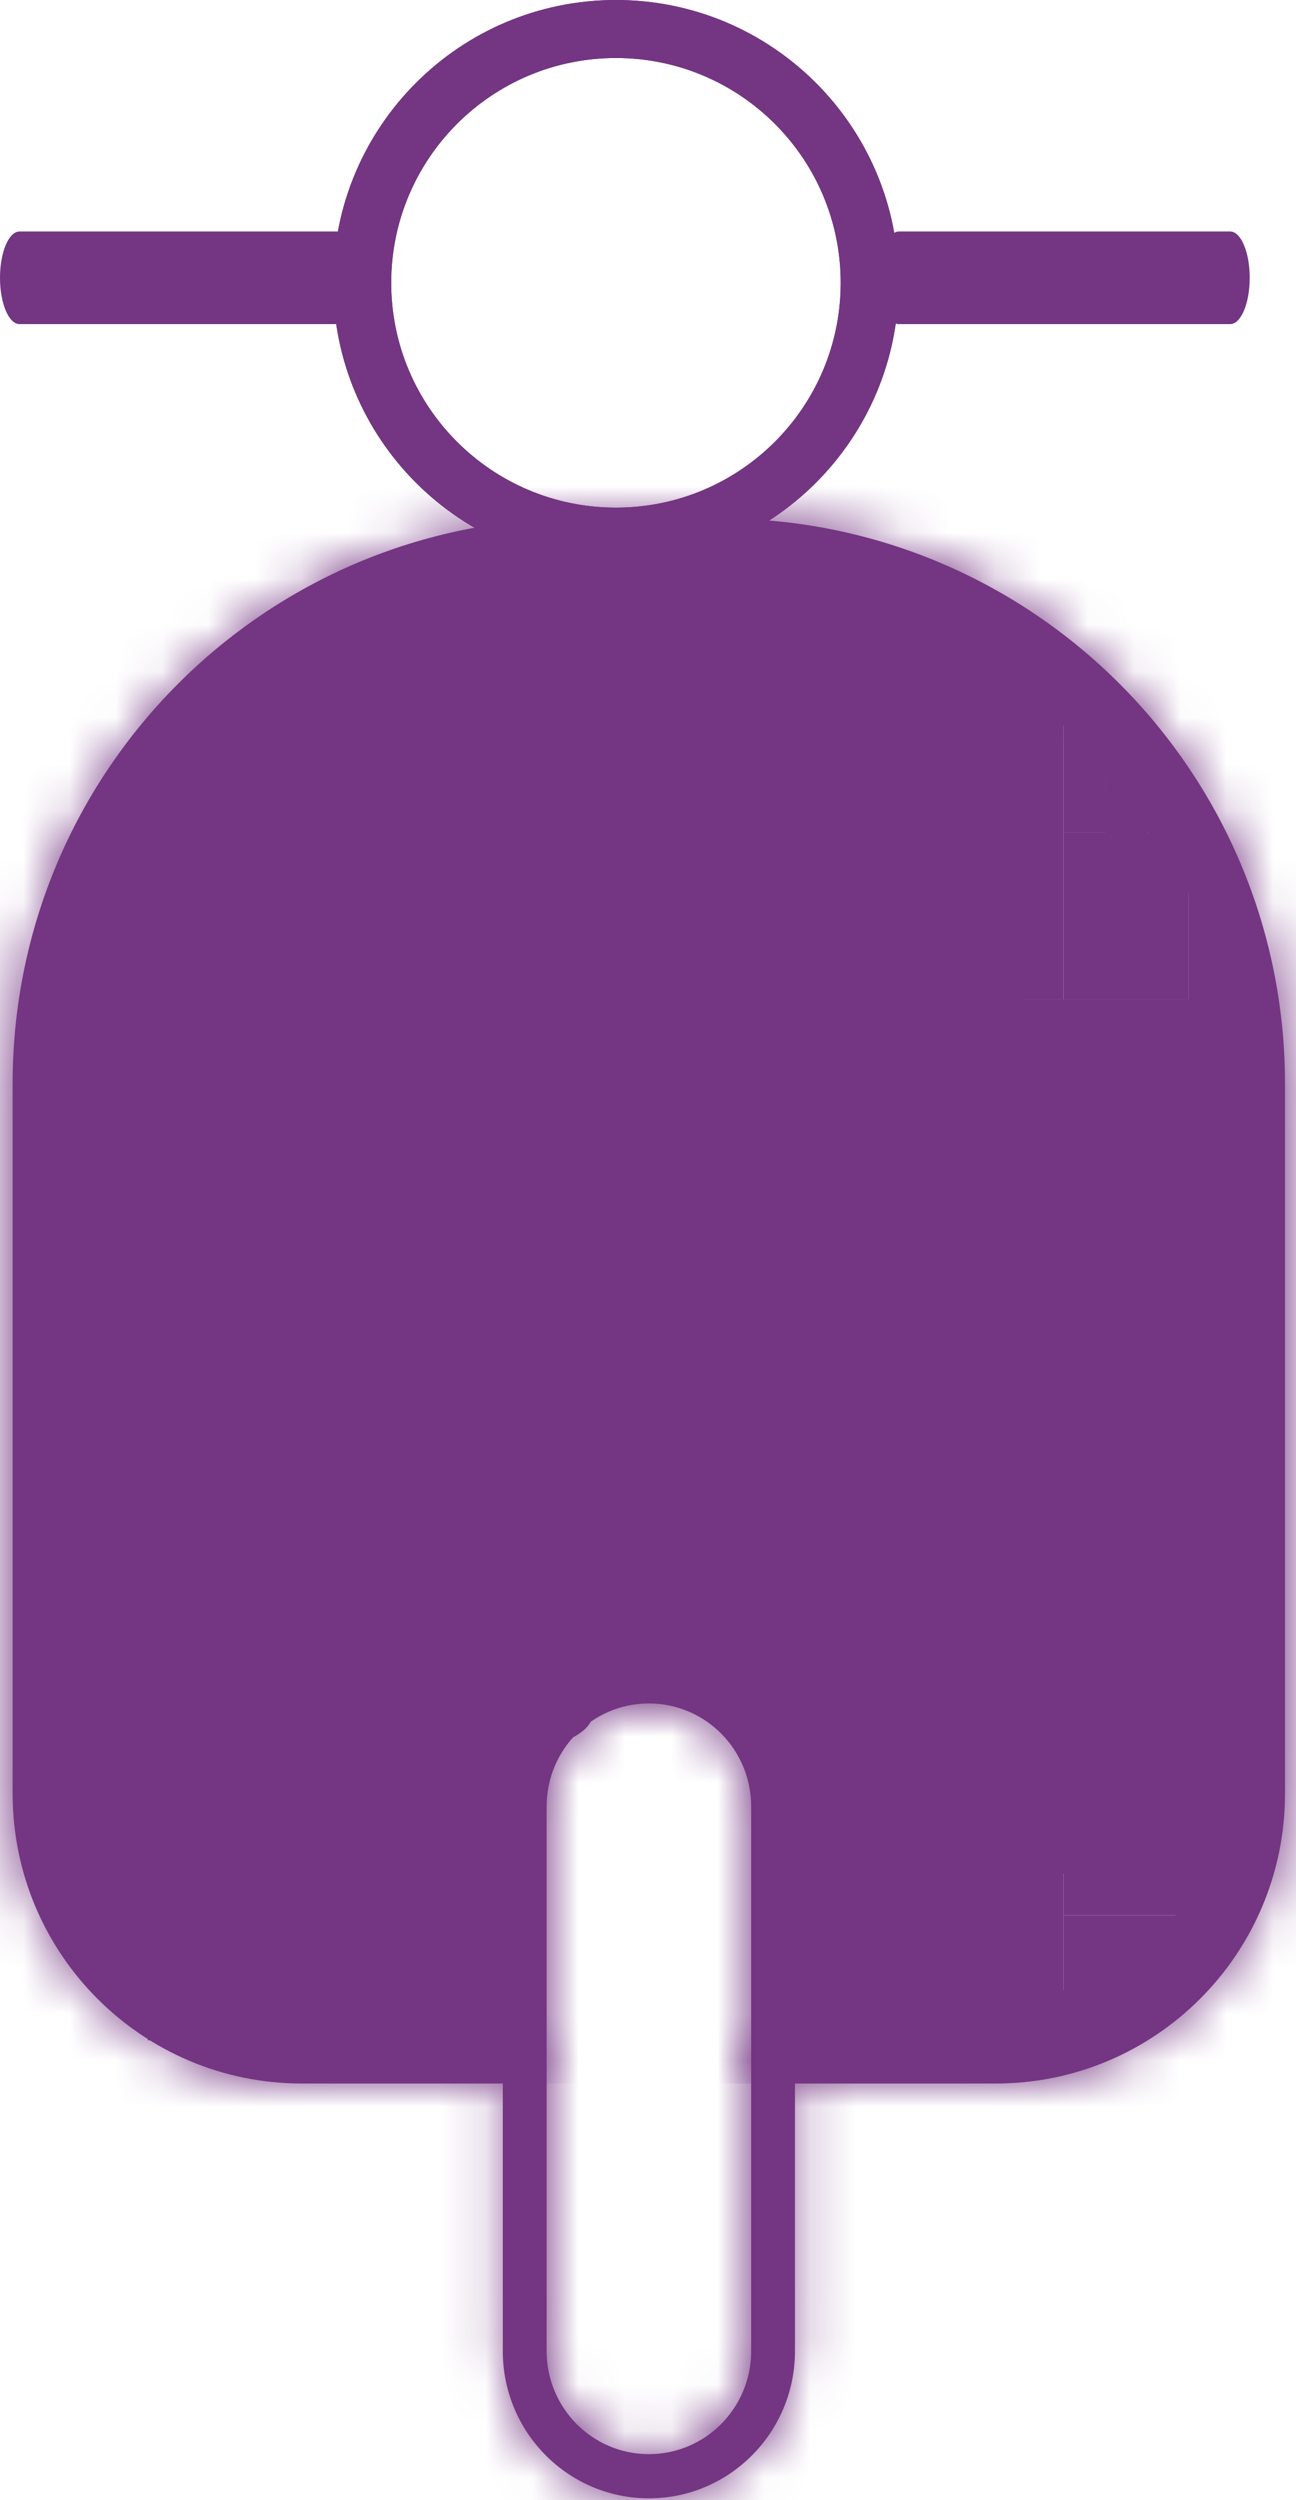 <svg width="28" height="54" viewBox="0 0 28 54" fill="none" xmlns="http://www.w3.org/2000/svg">
<mask id="path-1-inside-1_955_2355" fill="white">
<path fill-rule="evenodd" clip-rule="evenodd" d="M15.579 12.138H12.456C6.245 12.138 1.211 17.182 1.211 23.405V38.74C1.211 41.679 3.588 44.061 6.521 44.061H11.371V45H14.018H16.443V44.061H21.514C24.447 44.061 26.825 41.679 26.825 38.74V23.405C26.825 17.182 21.79 12.138 15.579 12.138ZM12.456 11.199C5.728 11.199 0.273 16.664 0.273 23.405V38.74C0.273 42.197 3.07 45 6.521 45H14.018H21.514C24.965 45 27.762 42.197 27.762 38.74V23.405C27.762 16.664 22.308 11.199 15.579 11.199H12.456Z"/>
</mask>
<path fill-rule="evenodd" clip-rule="evenodd" d="M15.579 12.138H12.456C6.245 12.138 1.211 17.182 1.211 23.405V38.74C1.211 41.679 3.588 44.061 6.521 44.061H11.371V45H14.018H16.443V44.061H21.514C24.447 44.061 26.825 41.679 26.825 38.74V23.405C26.825 17.182 21.79 12.138 15.579 12.138ZM12.456 11.199C5.728 11.199 0.273 16.664 0.273 23.405V38.74C0.273 42.197 3.07 45 6.521 45H14.018H21.514C24.965 45 27.762 42.197 27.762 38.74V23.405C27.762 16.664 22.308 11.199 15.579 11.199H12.456Z" fill="#743582"/>
<path d="M11.371 44.061H1011.37V-955.939H11.371V44.061ZM16.443 44.061V-955.939H-983.557V44.061H16.443ZM16.443 45V1045H1016.44V45H16.443ZM11.371 45H-988.629V1045H11.371V45ZM12.456 1012.14H15.579V-987.862H12.456V1012.14ZM1001.21 23.405C1001.21 567.657 560.338 1012.14 12.456 1012.14V-987.862C-547.848 -987.862 -998.789 -533.293 -998.789 23.405H1001.21ZM1001.21 38.74V23.405H-998.789V38.74H1001.21ZM6.521 -955.939C557.68 -955.939 1001.21 -508.797 1001.21 38.74H-998.789C-998.789 592.154 -550.504 1044.06 6.521 1044.06V-955.939ZM-973.175 38.74C-973.175 -508.797 -529.645 -955.939 21.514 -955.939V1044.06C578.539 1044.06 1026.82 592.154 1026.82 38.74H-973.175ZM-973.175 23.405V38.74H1026.82V23.405H-973.175ZM15.579 1012.14C-532.303 1012.14 -973.175 567.658 -973.175 23.405H1026.82C1026.82 -533.293 575.883 -987.862 15.579 -987.862V1012.14ZM1000.27 23.405C1000.27 567.139 559.82 1011.2 12.456 1011.2V-988.801C-548.365 -988.801 -999.727 -533.811 -999.727 23.405H1000.27ZM1000.27 38.74V23.405H-999.727V38.74H1000.27ZM6.521 -955C557.163 -955 1000.27 -508.278 1000.27 38.74H-999.727C-999.727 592.673 -551.022 1045 6.521 1045V-955ZM-972.238 38.74C-972.238 -508.278 -529.128 -955 21.514 -955V1045C579.057 1045 1027.76 592.672 1027.76 38.74H-972.238ZM-972.238 23.405V38.74H1027.76V23.405H-972.238ZM15.579 1011.2C-531.785 1011.2 -972.238 567.139 -972.238 23.405H1027.76C1027.76 -533.811 576.4 -988.801 15.579 -988.801V1011.2ZM12.456 1011.2H15.579V-988.801H12.456V1011.2ZM11.371 -955.939H6.521V1044.06H11.371V-955.939ZM21.514 -955.939H16.443V1044.06H21.514V-955.939ZM-983.557 44.061V45H1016.44V44.061H-983.557ZM1011.37 45V44.061H-988.629V45H1011.37ZM21.514 -955H14.018V1045H21.514V-955ZM14.018 -955H6.521V1045H14.018V-955ZM16.443 -955H14.018V1045H16.443V-955ZM14.018 -955H11.371V1045H14.018V-955Z" fill="#743582" mask="url(#path-1-inside-1_955_2355)"/>
<path fill-rule="evenodd" clip-rule="evenodd" d="M13.308 10.964C15.989 10.964 18.163 8.79 18.163 6.109C18.163 3.427 15.989 1.253 13.308 1.253C10.626 1.253 8.452 3.427 8.452 6.109C8.452 8.79 10.626 10.964 13.308 10.964ZM13.308 12.217C16.681 12.217 19.416 9.482 19.416 6.109C19.416 2.735 16.681 0 13.308 0C9.934 0 7.199 2.735 7.199 6.109C7.199 9.482 9.934 12.217 13.308 12.217Z" fill="#743582"/>
<path fill-rule="evenodd" clip-rule="evenodd" d="M13.308 10.964C15.989 10.964 18.163 8.79 18.163 6.109C18.163 3.427 15.989 1.253 13.308 1.253C10.626 1.253 8.452 3.427 8.452 6.109C8.452 8.79 10.626 10.964 13.308 10.964ZM13.308 12.217C16.681 12.217 19.416 9.482 19.416 6.109C19.416 2.735 16.681 0 13.308 0C9.934 0 7.199 2.735 7.199 6.109C7.199 9.482 9.934 12.217 13.308 12.217Z" fill="#743582"/>
<path fill-rule="evenodd" clip-rule="evenodd" d="M19 6C19 5.448 19.189 5 19.421 5H26.579C26.811 5 27 5.448 27 6C27 6.552 26.811 7 26.579 7H19.421C19.189 7 19 6.552 19 6Z" fill="#743582"/>
<path fill-rule="evenodd" clip-rule="evenodd" d="M0 6C0 5.448 0.189 5 0.421 5H7.579C7.811 5 8 5.448 8 6C8 6.552 7.811 7 7.579 7H0.421C0.189 7 0 6.552 0 6Z" fill="#743582"/>
<mask id="path-7-inside-2_955_2355" fill="white">
<path fill-rule="evenodd" clip-rule="evenodd" d="M16.229 50.779V39.016C16.229 37.787 15.239 36.791 14.019 36.791C12.799 36.791 11.81 37.787 11.81 39.016V50.779C11.81 52.009 12.799 53.005 14.019 53.005C15.239 53.005 16.229 52.009 16.229 50.779ZM14.019 35.837C12.276 35.837 10.863 37.26 10.863 39.016V50.779C10.863 52.535 12.276 53.959 14.019 53.959C15.762 53.959 17.175 52.535 17.175 50.779V39.016C17.175 37.26 15.762 35.837 14.019 35.837Z"/>
</mask>
<path fill-rule="evenodd" clip-rule="evenodd" d="M16.229 50.779V39.016C16.229 37.787 15.239 36.791 14.019 36.791C12.799 36.791 11.81 37.787 11.81 39.016V50.779C11.81 52.009 12.799 53.005 14.019 53.005C15.239 53.005 16.229 52.009 16.229 50.779ZM14.019 35.837C12.276 35.837 10.863 37.26 10.863 39.016V50.779C10.863 52.535 12.276 53.959 14.019 53.959C15.762 53.959 17.175 52.535 17.175 50.779V39.016C17.175 37.26 15.762 35.837 14.019 35.837Z" fill="#743582"/>
<path d="M8.229 39.016V50.779H24.229V39.016H8.229ZM14.019 44.791C10.766 44.791 8.229 42.15 8.229 39.016H24.229C24.229 33.424 19.713 28.791 14.019 28.791V44.791ZM19.81 39.016C19.81 42.15 17.273 44.791 14.019 44.791V28.791C8.326 28.791 3.81 33.424 3.81 39.016H19.81ZM19.81 50.779V39.016H3.81V50.779H19.81ZM14.019 45.005C17.273 45.005 19.81 47.646 19.81 50.779H3.81C3.81 56.371 8.326 61.005 14.019 61.005V45.005ZM8.229 50.779C8.229 47.646 10.766 45.005 14.019 45.005V61.005C19.713 61.005 24.229 56.371 24.229 50.779H8.229ZM18.863 39.016C18.863 41.623 16.75 43.837 14.019 43.837V27.837C7.803 27.837 2.863 32.897 2.863 39.016H18.863ZM18.863 50.779V39.016H2.863V50.779H18.863ZM14.019 45.959C16.75 45.959 18.863 48.172 18.863 50.779H2.863C2.863 56.898 7.803 61.959 14.019 61.959V45.959ZM9.175 50.779C9.175 48.172 11.289 45.959 14.019 45.959V61.959C20.236 61.959 25.175 56.898 25.175 50.779H9.175ZM9.175 39.016V50.779H25.175V39.016H9.175ZM14.019 43.837C11.289 43.837 9.175 41.623 9.175 39.016H25.175C25.175 32.897 20.236 27.837 14.019 27.837V43.837Z" fill="#743582" mask="url(#path-7-inside-2_955_2355)"/>
<path d="M8.899 17.638C7.926 18.05 7.075 18.542 6.322 19.294C6.016 19.601 5.753 19.93 5.55 20.313C5.516 20.376 5.49 20.442 5.463 20.507C5.414 20.628 5.443 20.58 5.485 20.517C6.636 18.79 7.859 17.141 8.846 15.308C9.086 14.863 8.354 16.192 8.069 16.61C7.763 17.058 7.443 17.499 7.119 17.935C7.045 18.035 6.799 18.468 6.641 18.505C6.492 18.539 6.574 18.201 6.593 18.05C6.662 17.494 6.869 16.951 7.062 16.43C7.265 15.879 7.509 15.347 7.722 14.801C7.735 14.768 7.915 14.366 7.834 14.308C7.561 14.11 5.077 17.839 4.841 18.275C4.824 18.307 4.839 18.199 4.853 18.165C5.052 17.696 5.348 17.259 5.631 16.839C5.988 16.311 6.38 15.809 6.741 15.284C6.808 15.187 6.872 15.086 6.937 14.988C6.989 14.909 7.011 14.763 7.105 14.763C7.18 14.763 7.122 14.915 7.105 14.988C6.964 15.576 6.637 16.132 6.351 16.655C6.078 17.153 5.791 17.648 5.492 18.131C5.491 18.132 5.381 18.348 5.329 18.296C5.226 18.193 5.382 17.808 5.406 17.744C5.581 17.269 5.839 16.832 6.062 16.38C6.104 16.294 6.726 15.023 6.559 14.94C6.43 14.875 5.753 15.398 5.679 15.442C5.088 15.795 4.525 16.152 3.985 16.576C3.771 16.744 3.907 16.296 3.942 16.222C4.042 16.01 4.166 15.751 4.32 15.571C4.716 15.108 5.282 15.025 5.846 14.856C6.121 14.773 6.346 14.626 6.578 14.466C6.751 14.347 6.947 14.29 7.124 14.184C7.223 14.124 7.272 14.003 7.363 13.93C7.448 13.861 7.782 13.643 7.449 13.681C7.306 13.697 7.082 13.732 6.961 13.815C6.842 13.898 6.767 14.019 6.636 14.088C6.427 14.197 6.143 14.361 5.985 14.533C5.889 14.638 5.751 14.724 5.674 14.844C5.566 15.013 5.488 15.169 5.329 15.303C4.838 15.72 4.334 16.085 3.956 16.614C3.543 17.193 3.161 17.786 2.762 18.37C2.682 18.488 2.69 18.62 2.655 18.753C2.609 18.924 2.534 19.084 2.468 19.246C2.359 19.514 2.264 19.815 2.234 20.103C2.195 20.465 2.224 20.842 2.224 21.206C2.224 21.61 1.992 22.003 1.944 22.414C1.895 22.836 1.836 23.253 1.836 23.677C1.836 23.78 1.857 23.911 1.827 24.012C1.786 24.147 1.704 23.744 1.698 23.72C1.469 22.874 1.363 22.027 1.363 21.151C1.363 20.875 1.314 20.555 1.391 20.289C1.455 20.072 1.542 19.68 1.75 19.576" stroke="#743582" stroke-linecap="round"/>
<path d="M1.621 27.759C1.621 26.918 1.621 26.078 1.621 25.237C1.621 24.667 1.793 24.145 1.836 23.581C1.849 23.413 1.98 23.245 1.965 23.074C1.956 22.968 1.819 23.232 1.769 23.325C1.668 23.513 1.532 23.672 1.424 23.854C1.234 24.177 1.362 25.354 1.362 24.979C1.362 24.183 1.632 23.534 1.846 22.782C1.95 22.412 2.013 22.074 2.214 21.741C2.458 21.337 2.738 20.954 2.994 20.557C3.259 20.146 3.594 19.83 3.932 19.478C4.373 19.019 4.805 18.551 5.252 18.098C5.525 17.821 5.888 17.519 6.099 17.189C6.2 17.031 6.144 17.063 5.906 17.145C4.878 17.499 3.921 18.136 2.994 18.691C2.376 19.061 1.65 19.482 1.274 20.124C1.221 20.214 1.135 20.495 1.219 20.433C1.867 19.95 2.606 19.565 3.094 18.901C3.373 18.524 3.595 18.103 3.86 17.724" stroke="#743582" stroke-linecap="round"/>
<path d="M4.724 16.777C4.111 17.608 3.501 18.436 2.845 19.234C2.662 19.458 2.27 19.796 2.286 20.136C2.292 20.28 2.579 20.075 2.69 19.983C3.263 19.506 3.838 18.999 4.346 18.452C4.852 17.906 5.165 17.257 5.573 16.645C5.649 16.531 5.782 16.478 5.843 16.37C5.94 16.201 5.771 16.455 5.748 16.49C5.672 16.602 4.836 17.745 4.867 17.224C4.876 17.075 5.35 15.877 5.427 15.935C5.585 16.053 5.127 16.608 5.068 16.691" stroke="#743582" stroke-linecap="round"/>
<path d="M1.364 28.059C1.582 28.035 1.71 27.925 1.891 27.805C2.632 27.314 3.422 26.891 4.185 26.434C4.955 25.974 5.698 25.5 6.417 24.963C7.022 24.512 7.717 24.116 8.274 23.607C8.645 23.267 8.979 22.87 9.315 22.496C9.535 22.252 9.708 22.032 9.786 21.709C9.873 21.349 9.542 20.773 9.288 20.547C9.17 20.441 8.988 20.481 8.858 20.537C8.104 20.858 7.471 21.596 6.939 22.188C6.555 22.615 6.353 22.871 6.008 23.324C5.98 23.361 5.202 24.325 5.91 23.58C6.689 22.762 7.48 21.96 8.312 21.195C8.658 20.877 7.704 21.911 7.379 22.25C7.005 22.64 5.851 23.773 6.276 23.439C6.459 23.296 6.603 23.108 6.764 22.941C7.162 22.53 7.567 22.13 8.006 21.762C8.063 21.714 8.512 21.345 8.633 21.293C8.874 21.19 8.517 21.811 8.394 22.042C8.147 22.502 8.025 22.708 7.793 23.169C7.719 23.316 7.449 23.689 7.602 23.626C7.747 23.566 7.789 23.373 7.877 23.243C8.071 22.956 8.263 22.668 8.461 22.384C8.489 22.343 8.671 22.076 8.738 22.02C8.89 21.894 8.578 22.387 8.453 22.54C7.88 23.242 7.065 24.044 6.183 24.341C6.118 24.363 5.966 24.36 5.982 24.293C6.013 24.158 6.333 23.725 6.355 23.695C6.867 22.99 7.503 22.322 7.91 21.547C8.186 21.021 7.134 22.446 6.776 22.92C6.655 23.08 6.334 23.567 6.374 23.37C6.473 22.892 6.845 22.454 7.039 22.011C7.11 21.849 6.802 22.273 6.697 22.415C6.243 23.029 6.118 23.209 5.645 23.812C5.472 24.032 4.966 24.698 5.106 24.456C5.55 23.69 6.186 22.97 6.709 22.26C6.852 22.065 6.988 21.864 7.142 21.678C7.163 21.653 7.132 21.744 7.116 21.771C6.589 22.656 6.015 23.562 5.338 24.341C5.225 24.472 4.728 25.024 5.001 24.365C5.497 23.165 6.322 22.042 7.063 20.987C7.224 20.758 7.389 20.53 7.571 20.317C7.631 20.246 7.694 20.127 7.786 20.14C7.856 20.15 7.81 20.28 7.805 20.35C7.782 20.682 7.67 21.1 7.587 21.405C7.406 22.073 7.392 22.036 7.202 22.671C7.124 22.931 6.884 23.525 7.006 23.82C7.051 23.928 7.247 23.776 7.336 23.7C7.893 23.224 8.409 22.681 8.932 22.169C9.708 21.408 10.451 20.578 11.274 19.867C11.64 19.551 11.636 19.803 11.523 20.169C11.297 20.896 11.068 21.662 10.788 22.37C10.617 22.804 11.008 21.461 11.131 21.011C11.152 20.932 11.236 20.615 11.26 20.484C11.273 20.413 11.183 20.607 11.135 20.661C10.774 21.076 10.259 21.406 9.815 21.728C9.62 21.87 9.384 21.942 9.171 22.051C9.001 22.139 8.795 22.333 8.834 22.02C8.848 21.907 8.951 21.583 8.901 21.685C8.531 22.443 7.728 23.021 7.099 23.544C6.991 23.634 6.444 24.093 6.224 24.212C5.962 24.353 6.206 23.774 6.207 23.772C6.538 22.811 7.094 21.931 7.506 21.003C7.592 20.809 7.685 20.616 7.755 20.415C7.838 20.174 7.513 20.865 7.379 21.082C6.491 22.524 5.366 23.818 4.183 25.023C4.028 25.181 3.604 25.605 3.367 25.793C3.159 25.958 3.296 25.524 3.307 25.461C3.481 24.426 3.876 23.465 4.288 22.506C4.559 21.877 4.834 21.249 5.211 20.676C5.307 20.53 5.514 20.131 5.723 20.092C6.235 19.996 6.039 20.634 5.958 20.944C5.783 21.609 5.432 22.215 5.183 22.853C5.135 22.975 5.001 23.312 5.111 23.241C5.441 23.026 5.724 22.451 5.941 22.147C6.505 21.358 7.058 20.475 7.728 19.771C7.807 19.689 7.644 19.985 7.585 20.082C7.178 20.758 6.743 21.421 6.293 22.068C5.677 22.954 5.037 23.875 4.288 24.657C3.839 25.125 4.795 23.461 5.097 22.886C5.736 21.671 6.463 20.51 7.236 19.374C7.321 19.249 7.346 19.153 7.346 19.283C7.346 19.601 7.278 19.93 7.183 20.231C6.785 21.494 6.032 22.653 5.29 23.736C4.998 24.162 4.683 24.606 4.35 25.006C4.038 25.381 3.983 25.312 4.082 24.843C4.371 23.48 4.837 22.145 5.381 20.865C5.511 20.56 5.707 20.11 5.862 19.798C5.897 19.727 5.916 19.64 5.977 19.59C6.152 19.445 5.817 20.016 5.719 20.221C5.181 21.346 4.561 22.433 3.905 23.494C3.869 23.553 3.394 24.32 3.259 24.461C3.04 24.69 3.419 23.844 3.546 23.554C4.017 22.477 4.574 21.459 5.149 20.436C5.628 19.585 5.164 20.398 5.551 19.69C5.581 19.635 5.611 19.579 5.647 19.527C5.724 19.417 5.694 19.535 5.678 19.59C5.445 20.407 4.972 21.184 4.563 21.92C4.353 22.298 3.929 23.036 3.692 23.432C3.376 23.961 3.288 24.019 3.542 23.336C4.119 21.783 4.808 20.245 5.59 18.783C5.633 18.702 5.769 18.473 5.762 18.566C5.728 18.981 5.398 19.511 5.221 19.853C4.69 20.876 4.088 21.859 3.522 22.863C3.393 23.092 3.3 23.349 3.125 23.547C2.907 23.795 3.314 22.912 3.446 22.609C3.668 22.097 4.036 21.296 4.262 20.812C4.597 20.094 4.919 19.164 5.446 18.546C5.951 17.954 4.962 20.03 4.637 20.738C4.326 21.417 4.192 21.722 3.855 22.384C3.7 22.688 3.269 23.6 3.331 23.264C3.372 23.042 3.481 22.838 3.565 22.628C3.78 22.09 3.998 21.55 4.247 21.027C4.277 20.965 4.304 20.899 4.345 20.843C4.358 20.826 4.345 20.886 4.338 20.905C4.201 21.316 3.961 21.706 3.747 22.078C3.271 22.906 3.474 22.518 3.006 23.341C2.862 23.594 2.697 24.056 2.498 24.291C2.43 24.372 2.562 24.088 2.601 23.989C2.77 23.567 2.776 23.586 2.96 23.123C3.332 22.189 3.62 21.227 4.006 20.298C4.052 20.187 4.176 19.854 4.159 19.972C4.114 20.288 3.899 20.655 3.778 20.936C3.398 21.824 3.045 22.72 2.647 23.599C2.489 23.948 2.368 24.331 2.183 24.666C2.114 24.79 2.142 24.386 2.154 24.245C2.227 23.402 2.393 22.553 2.58 21.728C2.611 21.589 2.853 20.607 2.766 21.358C2.555 23.195 2.041 25.061 1.489 26.82C1.445 26.96 1.349 27.377 1.331 27.231C1.295 26.937 1.627 26.312 1.716 26.095C2.122 25.1 2.531 24.107 2.934 23.111C2.975 23.01 3.056 22.713 3.082 22.819C3.135 23.035 2.906 23.599 2.862 23.769C2.646 24.606 2.431 25.445 2.24 26.288C2.13 26.775 2.643 25.754 2.659 25.726C3.142 24.901 3.579 24.054 4.092 23.245C4.092 23.245 4.441 22.696 4.489 22.638C4.504 22.619 4.545 22.579 4.554 22.602C4.573 22.652 4.548 22.709 4.537 22.762C4.318 23.765 3.914 24.75 3.558 25.71C3.454 25.991 3.322 26.352 3.19 26.638C3.171 26.678 3.168 26.742 3.125 26.753C2.971 26.791 3.263 26.466 3.341 26.327C3.83 25.443 4.429 24.573 4.781 23.621C4.789 23.599 4.809 23.532 4.795 23.552C4.757 23.605 4.734 23.668 4.704 23.726C4.448 24.225 4.603 23.936 4.293 24.504C4.153 24.759 4.011 25.002 3.891 25.267C3.754 25.569 3.882 25.411 3.958 25.303C4.18 24.987 4.329 24.556 4.594 24.279C4.628 24.243 4.618 24.797 4.609 24.848C4.551 25.17 4.379 25.428 4.269 25.729C4.232 25.83 4.288 25.78 4.331 25.743C4.619 25.495 4.89 25.253 5.204 25.035C5.219 25.025 6.211 24.342 6.264 24.456C6.355 24.65 5.919 25.11 5.841 25.212C5.501 25.65 5.102 26.07 4.623 26.36C4.589 26.381 4.504 26.428 4.508 26.389C4.519 26.281 4.865 26.012 4.891 25.989C5.407 25.527 5.952 25.018 6.547 24.657C6.818 24.492 6.171 25.177 5.929 25.384C5.396 25.84 4.809 26.221 4.164 26.497C3.892 26.613 3.597 26.68 3.336 26.82C2.921 27.041 2.335 27.302 1.857 27.327C1.586 27.341 1.623 26.973 1.623 26.786C1.623 26.556 1.645 26.361 1.819 26.193C1.924 26.091 2.006 26.041 2.006 26.224C2.006 26.503 1.987 26.791 1.943 27.066C1.92 27.214 1.771 27.638 1.838 27.504C2.138 26.905 2.462 26.413 2.948 25.939C3.157 25.735 2.875 26.131 2.85 26.162C2.776 26.253 2.632 26.554 2.632 26.437C2.632 26.174 2.928 26.072 3.13 26.035" stroke="#743582" stroke-linecap="round"/>
<path d="M6.66 25.519C9.55 23.697 13.11 23.166 16.436 22.634" stroke="#743582" stroke-linecap="round"/>
<path d="M8.641 23.021C10.457 22.94 12.233 22.355 14.014 22.021C15.376 21.766 16.731 21.517 18.115 21.428" stroke="#743582" stroke-linecap="round"/>
<path d="M10.449 20.954C11.232 20.648 12.028 20.565 12.861 20.492C14.709 20.332 16.56 20.147 18.416 20.102C19.197 20.084 19.972 20.135 20.742 20.007" stroke="#743582" stroke-linecap="round"/>
<path d="M7.348 17.293C10.278 16.629 13.262 16.346 16.262 16.346" stroke="#743582" stroke-linecap="round"/>
<path d="M7.176 15.485C8.351 15.203 9.471 15.059 10.678 15.054C11.8 15.05 12.921 15.054 14.042 15.054C15.497 15.054 16.964 15.029 18.416 15.14" stroke="#743582" stroke-linecap="round"/>
<path d="M7.867 14.451C8.865 14.228 9.862 13.957 10.879 13.834C12.14 13.682 13.435 13.762 14.703 13.762C15.706 13.762 16.717 13.723 17.72 13.772C18.092 13.79 18.456 13.845 18.763 14.064" stroke="#743582" stroke-linecap="round"/>
<path d="M7.219 13.848C8.163 13.376 9.114 13.244 10.166 13.192C11.051 13.149 11.945 13.213 12.827 13.133C14.187 13.009 15.544 13.03 16.908 13.03" stroke="#743582" stroke-linecap="round"/>
<path d="M7.305 16.131C7.95 16.349 8.698 16.271 9.367 16.25C11.107 16.196 12.814 15.813 14.549 15.717C15.305 15.675 16.065 15.7 16.822 15.7" stroke="#743582" stroke-linecap="round"/>
<path d="M8.211 15.699C9.341 15.346 10.387 15.088 11.57 15.058C11.9 15.05 12.23 15.053 12.56 15.053" stroke="#743582" stroke-linecap="round"/>
<path d="M9.547 15.743C10.383 15.374 11.375 15.392 12.274 15.363C12.657 15.35 13.04 15.355 13.423 15.355" stroke="#743582" stroke-linecap="round"/>
<path d="M5.367 17.466C5.538 17.661 5.72 17.645 5.972 17.633C6.045 17.63 6.553 17.498 6.611 17.573C6.819 17.841 6.561 18.897 6.693 18.585C6.761 18.423 6.721 17.977 6.652 17.815C6.569 17.621 6.164 18.073 6.099 18.155" stroke="#743582" stroke-linecap="round"/>
<path d="M7.781 16.604C8.358 16.128 8.916 15.668 9.585 15.327C10.007 15.112 10.422 14.894 10.834 14.662C11.406 14.339 11.986 14.034 12.605 13.81C13.646 13.432 14.813 13.159 15.921 13.159" stroke="#743582" stroke-linecap="round"/>
<path d="M7.605 13.977C8.912 14.086 10.221 14.064 11.532 14.064C11.79 14.064 12.05 14.047 12.304 14.102C12.865 14.224 13.406 14.236 13.979 14.236" stroke="#743582" stroke-linecap="round"/>
<path d="M7.82 14.623C8.718 14.623 9.655 14.697 10.548 14.578C10.911 14.53 11.252 14.451 11.622 14.451C12.893 14.451 14.129 14.71 15.4 14.71" stroke="#743582" stroke-linecap="round"/>
<path d="M7.566 13.03C8.366 12.833 9.186 12.722 9.99 12.545C10.416 12.45 10.851 12.415 11.265 12.269C11.595 12.153 11.884 12.065 12.229 11.999C12.678 11.914 13.143 11.964 13.598 11.949C13.998 11.935 14.389 11.83 14.787 11.824C15.134 11.82 15.46 11.828 15.801 11.757C15.871 11.743 16.273 11.693 16.18 11.698C15.66 11.725 15.144 11.738 14.624 11.738C13.954 11.738 13.228 11.926 12.579 12.085C12.342 12.143 12.158 12.164 12.017 12.37C11.82 12.655 11.832 12.75 12.203 12.7C12.623 12.643 13.037 12.554 13.442 12.43C13.746 12.336 14.097 12.384 14.411 12.384C15.062 12.384 15.676 12.704 16.333 12.729C17.247 12.764 18.104 12.712 18.948 13.181C19.195 13.319 18.408 13.007 18.141 12.911C17.499 12.678 16.862 12.545 16.199 12.403C16.1 12.382 15.919 12.353 15.821 12.389C15.75 12.415 15.828 12.564 15.847 12.588C16.022 12.806 16.349 12.903 16.608 12.973C16.935 13.062 17.291 13.03 17.627 13.03C18.17 13.03 18.64 13.362 19.074 13.652C19.332 13.824 19.48 14.109 19.739 14.286C20.111 14.539 20.428 14.81 20.84 15.004C21.142 15.146 21.218 15.151 21.218 15.485" stroke="#743582" stroke-linecap="round"/>
<path d="M21.386 16.691C20.61 16.307 19.756 16.389 18.912 16.389C18.133 16.389 17.31 16.59 16.544 16.731C15.747 16.878 14.942 16.757 14.166 17.03C13.268 17.347 12.363 17.658 11.472 17.987C10.607 18.307 9.778 18.714 8.943 19.1C8.866 19.136 8.338 19.288 8.333 19.222C8.319 19.043 8.508 18.907 8.62 18.767C9.147 18.106 9.738 17.507 10.474 17.078C10.716 16.938 11.097 16.753 11.407 16.753C11.737 16.753 11.518 17.091 11.524 17.25" stroke="#743582" stroke-linecap="round"/>
<path d="M9.46 20.739C9.46 20.651 9.519 20.113 9.415 20.096C9.271 20.072 9.281 20.191 9.29 20.308C9.304 20.48 9.395 20.64 9.58 20.653C9.821 20.669 9.722 20.957 9.709 21.16C9.691 21.438 9.65 21.772 9.487 21.368C9.238 20.755 9.1 20.102 8.845 19.495C8.769 19.313 8.807 19.064 8.939 18.916C9.403 18.397 10.151 18.039 10.781 17.787C11.592 17.462 12.437 17.341 13.293 17.208C13.596 17.16 13.902 17.119 14.185 16.997C14.25 16.97 14.426 16.857 14.36 16.88C14.026 16.995 13.715 17.173 13.379 17.289C12.632 17.548 11.896 17.773 11.171 18.098C10.593 18.357 10.02 18.634 9.465 18.94C9.058 19.165 8.541 19.393 8.216 19.739C8.175 19.783 7.854 20.155 7.953 20.227C8.178 20.39 8.868 20.257 9.111 20.227C9.433 20.188 9.729 20.093 10.025 19.964C10.029 19.962 10.536 19.708 10.53 19.756C10.493 20.038 9.874 20.338 9.685 20.447C9.422 20.6 8.801 21.019 8.475 20.777C8.245 20.608 8.248 20.203 8.221 19.959C8.147 19.304 8.047 18.669 7.9 18.026C7.865 17.869 7.911 17.544 7.752 17.567C7.571 17.592 7.354 17.897 7.264 18.031C7.173 18.167 7.143 18.295 7.137 18.454C7.125 18.765 7.363 18.784 7.642 18.761C8.277 18.706 8.898 18.471 9.472 18.206C9.651 18.123 9.75 18.018 9.759 18.258C9.764 18.387 9.742 18.578 9.867 18.667C10.232 18.928 11.067 18.802 11.46 18.792C12.517 18.765 13.519 18.627 14.537 18.342C14.82 18.263 15.543 18.039 15.848 17.94C16.007 17.889 16.156 17.788 16.322 17.782C16.491 17.776 16.103 18.043 15.97 18.148C14.95 18.954 13.829 19.64 12.664 20.213C11.856 20.61 10.994 20.887 10.19 21.289C10.172 21.298 10.03 21.372 10.159 21.34C10.26 21.314 10.568 21.198 10.616 21.182C11.24 20.963 11.801 20.868 12.456 20.868C12.641 20.868 12.947 20.813 13.121 20.887C13.229 20.934 13.113 21.075 13.087 21.108C12.935 21.305 12.593 21.625 12.427 21.768C11.872 22.246 11.266 22.659 10.671 23.084C10.441 23.248 10.218 23.404 10.001 23.581C9.934 23.637 9.933 23.677 10.044 23.531C10.255 23.256 10.426 22.925 10.515 22.588C10.611 22.228 9.751 22.619 9.685 22.639C9.552 22.678 8.878 22.968 8.69 22.907C8.642 22.891 9.335 22.101 9.374 22.06C9.525 21.9 9.543 21.889 9.666 21.754C9.69 21.727 9.72 21.649 9.743 21.677C9.868 21.835 9.553 22.557 9.503 22.677C9.31 23.145 9.03 23.564 8.781 24.003C8.733 24.086 8.659 24.161 8.647 24.256C8.642 24.298 8.726 24.224 8.757 24.196C8.949 24.025 9.683 23.25 9.759 23.17C10.345 22.556 11.018 21.943 11.429 21.189C11.486 21.085 11.723 20.764 11.47 20.94C11.084 21.209 10.68 21.447 10.264 21.667C10.019 21.797 9.589 22.09 9.298 22.141C9.249 22.15 9.312 22.043 9.331 21.998C9.409 21.815 9.538 21.566 9.628 21.399C9.819 21.044 10.028 20.698 10.236 20.352" stroke="#743582" stroke-linecap="round"/>
<path d="M12.82 14.322C12.757 14.658 12.677 14.957 12.542 15.272C12.487 15.4 12.241 15.778 12.303 15.942C12.406 16.217 14.24 15.6 14.38 15.566C14.746 15.478 15.12 15.382 15.494 15.327C15.534 15.321 15.612 15.319 15.564 15.382C15.424 15.564 15.157 15.698 14.973 15.829" stroke="#743582" stroke-linecap="round"/>
<rect x="0.496" y="21.583" width="26.979" height="14.389" fill="#743582"/>
<rect x="7.691" y="13.489" width="14.389" height="8.993" fill="#743582"/>
<rect x="0.496" y="33.274" width="10.792" height="6.295" fill="#743582"/>
<rect x="16.684" y="33.274" width="10.792" height="7.194" fill="#743582"/>
<rect x="2.297" y="38.67" width="8.993" height="3.597" fill="#743582"/>
<rect x="16.684" y="39.569" width="6.295" height="4.497" fill="#743582"/>
<rect x="3.195" y="41.368" width="8.094" height="2.698" fill="#743582"/>
<rect x="22.98" y="39.569" width="3.597" height="1.799" fill="#743582"/>
<rect x="22.98" y="41.368" width="2.698" height="1.799" fill="#743582"/>
<rect x="21.18" y="14.389" width="1.799" height="7.194" fill="#743582"/>
<rect x="22.98" y="17.986" width="2.698" height="3.597" fill="#743582"/>
<rect x="22.98" y="15.288" width="0.899" height="2.698" fill="#743582"/>
<rect x="23.879" y="16.188" width="0.899" height="1.799" fill="#743582"/>
<rect x="23.879" y="17.087" width="1.799" height="0.899" fill="#743582"/>
<rect x="25.676" y="18.886" width="0.899" height="3.597" fill="#743582"/>
<path d="M18.34 12.59C18.612 12.581 18.906 12.579 19.169 12.657C19.368 12.716 19.558 12.841 19.746 12.929C19.905 13.003 20.086 13.076 20.214 13.2C20.314 13.295 20.367 13.43 20.459 13.532C20.542 13.623 20.648 13.71 20.755 13.77C20.84 13.818 20.934 13.846 21.016 13.898C21.089 13.945 21.074 13.915 21.021 13.857" stroke="#743582" stroke-linecap="round"/>
<path d="M19.371 13.119C19.461 13.243 19.589 13.328 19.725 13.396C19.792 13.43 19.827 13.442 19.896 13.465C19.92 13.473 19.979 13.481 19.998 13.506C20.026 13.541 19.986 13.713 20.024 13.718C20.032 13.72 20.049 13.71 20.053 13.709C20.106 13.69 20.166 13.688 20.221 13.688C20.459 13.684 20.686 13.74 20.919 13.78C21.067 13.805 21.214 13.81 21.345 13.89C21.427 13.94 21.516 13.991 21.595 14.047C21.693 14.118 21.783 14.2 21.885 14.266C22.06 14.38 22.25 14.473 22.435 14.569C22.558 14.633 22.695 14.724 22.786 14.831C22.916 14.983 23.09 15.116 23.245 15.241C23.319 15.3 23.389 15.353 23.448 15.427C23.499 15.492 23.538 15.551 23.608 15.597C23.95 15.822 24.096 16.216 24.333 16.53C24.447 16.68 24.571 16.811 24.709 16.938C24.818 17.039 24.917 17.17 24.977 17.308C25.053 17.483 25.203 17.637 25.308 17.797C25.352 17.865 25.383 17.94 25.428 18.008C25.497 18.113 25.582 18.208 25.645 18.317C25.741 18.483 25.939 18.658 25.939 18.863" stroke="#743582" stroke-linecap="round"/>
<path d="M3.688 43.047C2.982 42.081 1.982 41.075 1.76 39.85C1.723 39.65 1.721 39.456 1.664 39.257" stroke="#743582" stroke-linecap="round"/>
<path d="M2.223 39.257C2.249 39.332 2.592 40.106 2.481 40.161" stroke="#743582" stroke-linecap="round"/>
<path d="M11.052 36.458C11.187 36.585 11.246 36.644 11.423 36.563C11.753 36.412 12.087 36.279 12.406 36.104C12.552 36.024 12.673 35.953 12.784 35.831C12.828 35.783 13.033 35.748 12.971 35.769C12.308 35.99 11.579 36.077 10.937 36.35C10.553 36.514 10.406 37.124 10.406 37.513C10.406 37.592 10.375 37.696 10.492 37.688C11.049 37.647 11.69 37.347 12.167 37.07C12.402 36.935 12.376 36.867 12.114 36.92C11.854 36.973 11.535 37.156 11.263 37.099C11.16 37.077 11.285 36.855 11.315 36.822C11.506 36.615 11.867 36.63 12.119 36.568C12.62 36.444 13.132 36.349 13.636 36.243" stroke="#743582" stroke-linecap="round"/>
<path d="M14.887 35.855C15.615 35.95 16.396 36.122 17.03 36.52C17.303 36.69 17.429 37.019 17.53 37.307C17.607 37.524 17.562 37.473 17.435 37.324C17.228 37.082 17.004 36.878 16.762 36.673C16.648 36.575 16.201 35.999 16.274 36.434C16.3 36.585 16.369 36.712 16.461 36.833C16.511 36.899 16.665 37.003 16.691 37.087C16.839 37.569 16.987 37.981 17.298 38.395" stroke="#743582" stroke-linecap="round"/>
<path d="M23.066 43.477C23.744 43.477 24.541 43.593 25.038 43.027C25.269 42.764 25.411 42.497 25.574 42.194C25.648 42.057 25.729 41.925 25.818 41.797C25.883 41.704 25.857 41.587 25.885 41.481C25.96 41.2 26.195 40.992 26.296 40.721" stroke="#743582" stroke-linecap="round"/>
<path d="M26.305 20.727C26.425 21.035 26.579 21.33 26.604 21.658C26.608 21.719 26.673 21.954 26.673 21.924" stroke="#743582" stroke-linecap="round"/>
</svg>
